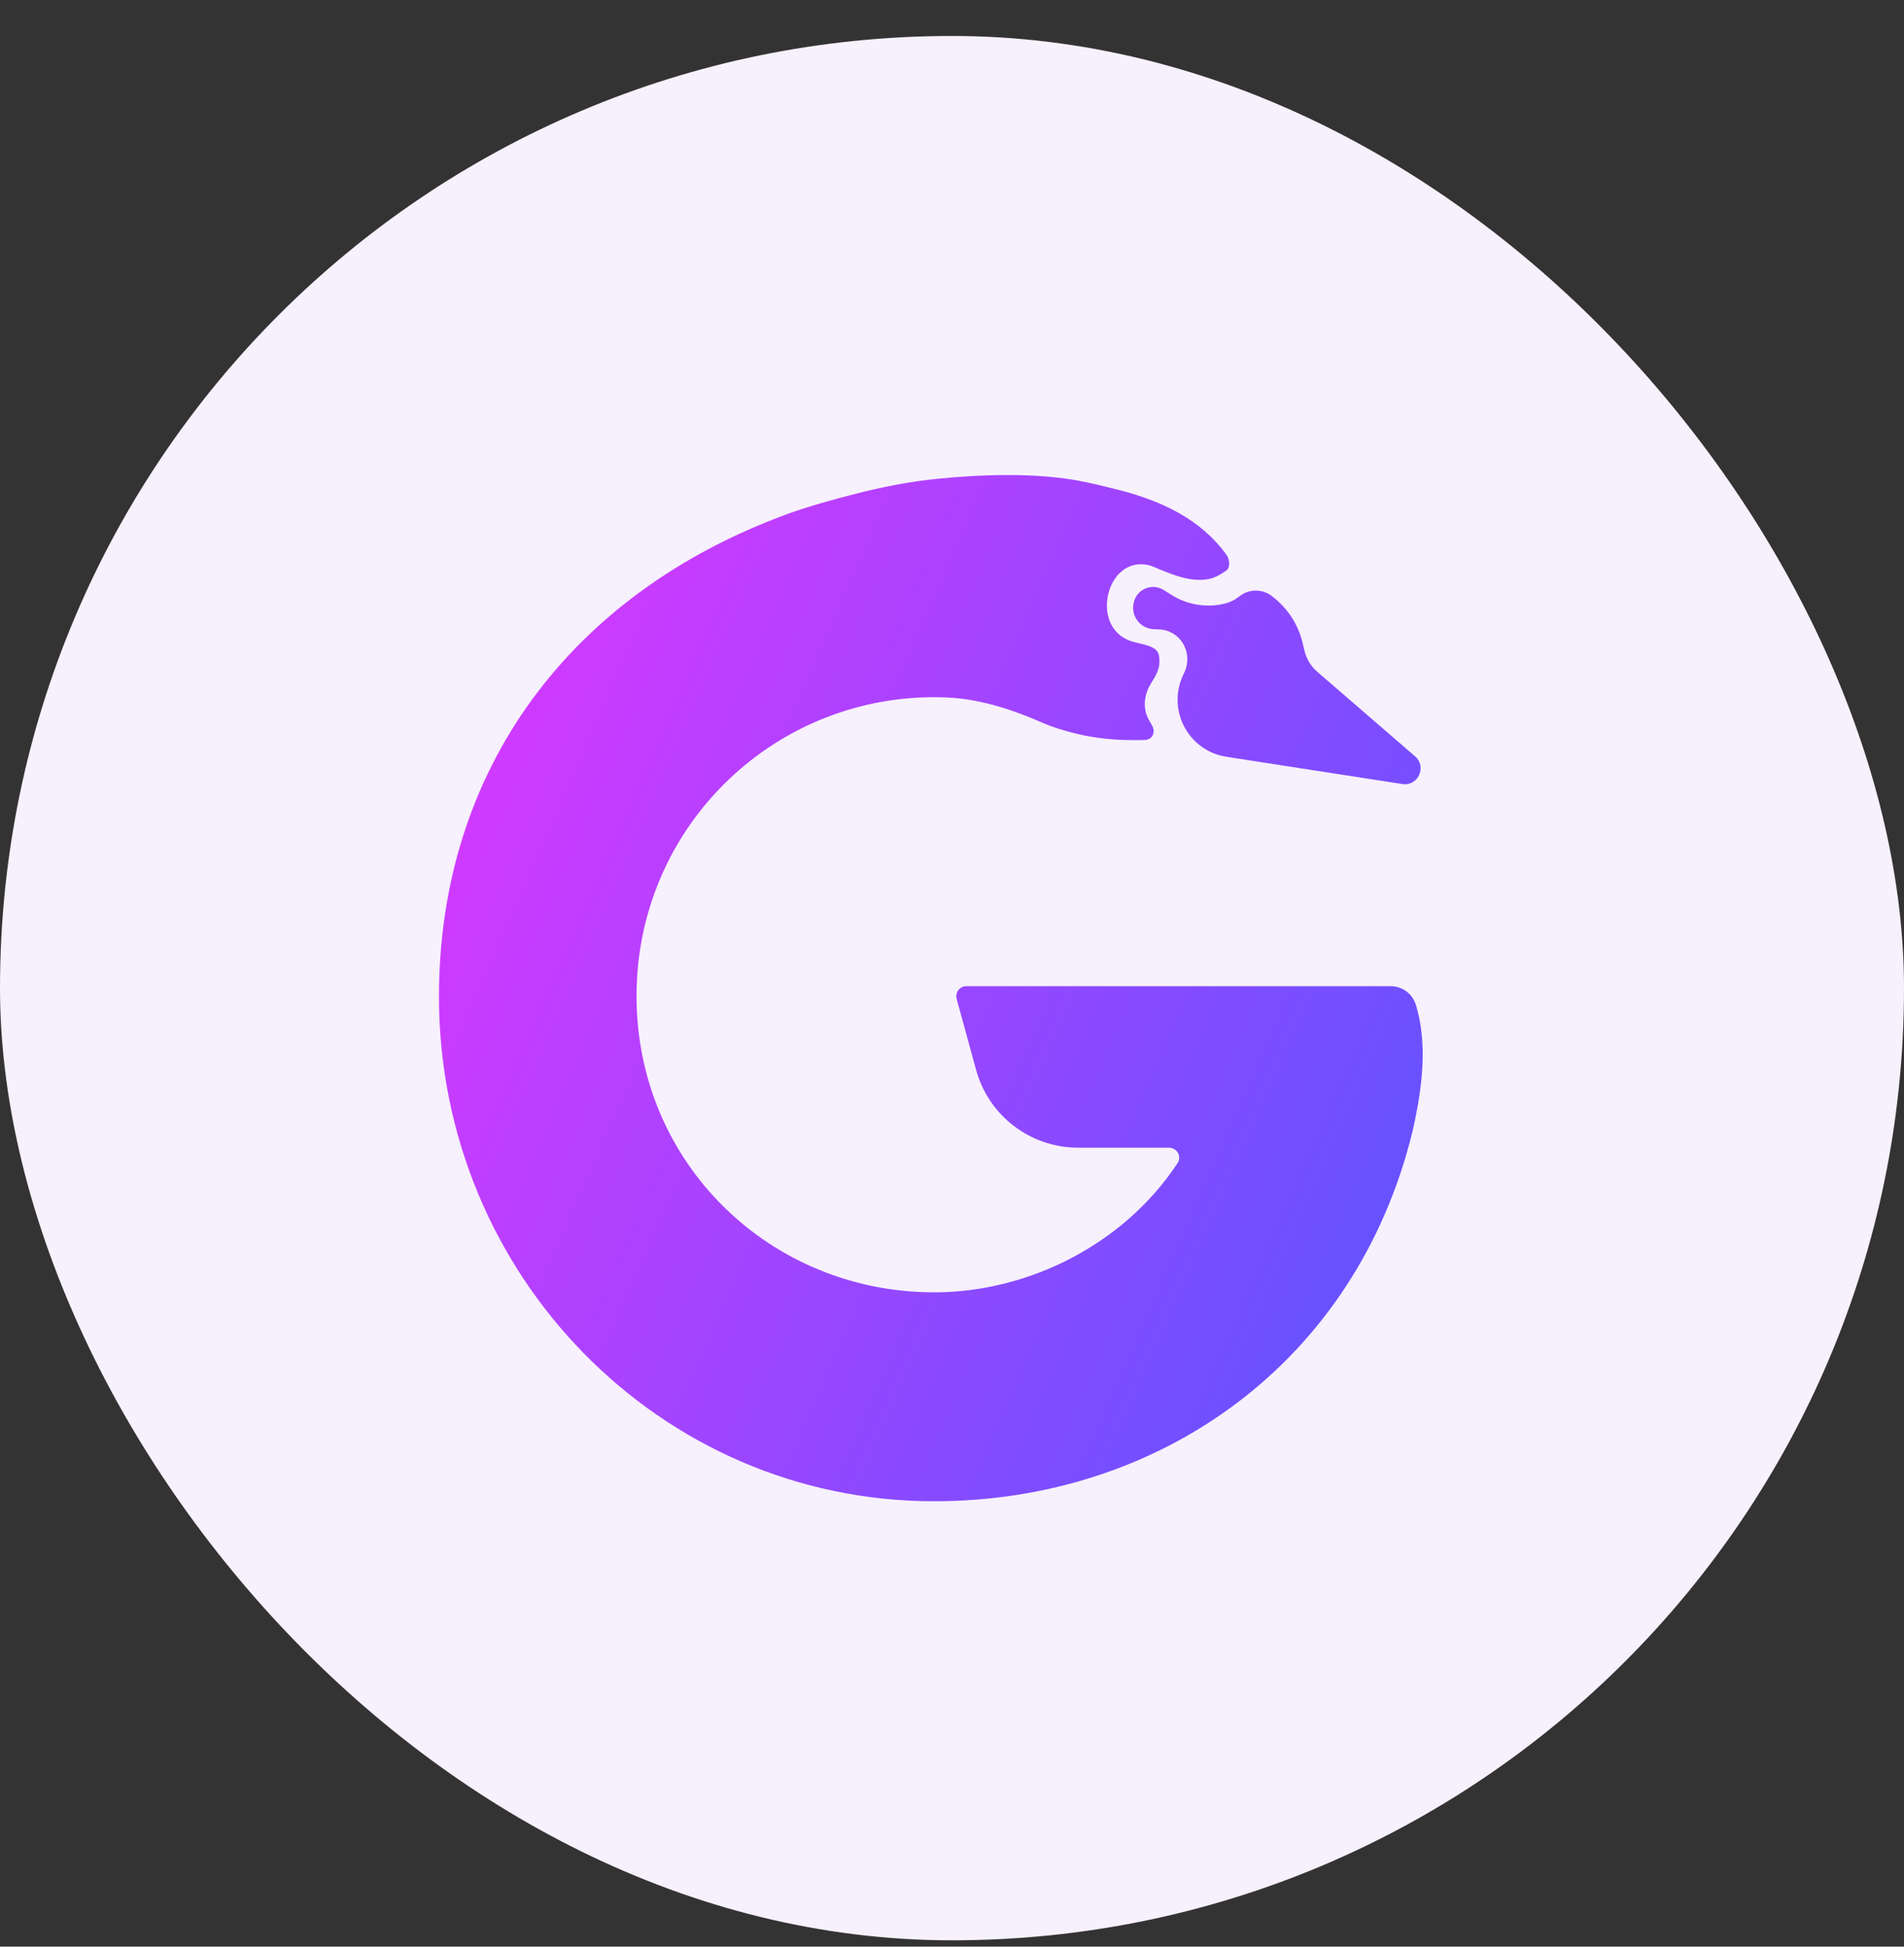 <svg width="45" height="46" viewBox="0 0 45 46" fill="none" xmlns="http://www.w3.org/2000/svg">
<rect x="0" y="0" width="45" height="46" fill="#333333" stroke="none"/>
<rect y="0.85" width="45" height="45" rx="22.5" fill="#F7F0FD"/>
<g clip-path="url(#clip0_16832_137)">
<path fill-rule="evenodd" clip-rule="evenodd" d="M26.416 11.571C26.108 11.493 25.81 11.422 25.586 11.377C24.461 11.151 23.084 11.221 22.171 11.312C21.506 11.378 20.851 11.507 20.204 11.673C19.697 11.802 19.088 11.972 18.619 12.143C13.464 14.027 10.375 18.199 10.375 23.55C10.375 30.136 15.612 35.475 22.073 35.475C27.439 35.475 32.044 32.181 33.378 26.758C33.399 26.674 33.419 26.582 33.439 26.487C33.624 25.585 33.731 24.634 33.466 23.752C33.386 23.485 33.144 23.304 32.87 23.304H22.835C22.813 23.304 22.791 23.307 22.769 23.313C22.645 23.35 22.575 23.483 22.611 23.608L23.069 25.28C23.366 26.366 24.354 27.12 25.48 27.12H27.626C27.817 27.12 27.936 27.326 27.831 27.485C26.563 29.407 24.306 30.538 22.078 30.538C18.202 30.538 15.044 27.489 15.044 23.538C15.044 19.586 18.225 16.475 22.078 16.475C22.134 16.475 22.191 16.476 22.247 16.477C23.087 16.489 23.895 16.752 24.665 17.09C24.854 17.174 25.096 17.248 25.318 17.307C25.726 17.415 26.145 17.472 26.566 17.485C26.732 17.49 26.909 17.492 27.066 17.485C27.233 17.478 27.317 17.302 27.235 17.156L27.152 17.009C26.995 16.731 27.043 16.392 27.218 16.125C27.316 15.975 27.39 15.823 27.399 15.697C27.405 15.627 27.403 15.561 27.393 15.499C27.364 15.305 27.142 15.253 26.928 15.203C26.858 15.186 26.788 15.17 26.727 15.149C26.695 15.138 26.661 15.124 26.625 15.107C25.788 14.707 26.168 13.198 27.084 13.343C27.145 13.352 27.206 13.369 27.265 13.394L27.406 13.453C27.777 13.607 28.165 13.755 28.56 13.684C28.685 13.661 28.826 13.594 28.983 13.483C29.082 13.412 29.062 13.213 28.99 13.114C28.373 12.26 27.438 11.829 26.416 11.571ZM31.131 15.873L33.444 17.872C33.73 18.119 33.515 18.585 33.143 18.527L28.985 17.883C28.095 17.745 27.581 16.793 27.954 15.972L27.997 15.877C28.083 15.687 28.083 15.468 27.997 15.278C27.89 15.041 27.659 14.885 27.401 14.873L27.262 14.867C26.945 14.852 26.72 14.551 26.795 14.242L26.799 14.227C26.875 13.917 27.231 13.772 27.502 13.941L27.695 14.062C28.064 14.292 28.51 14.366 28.933 14.267C29.06 14.237 29.179 14.18 29.282 14.1L29.298 14.087C29.528 13.908 29.852 13.912 30.077 14.098L30.135 14.146C30.459 14.414 30.688 14.78 30.786 15.19L30.832 15.382C30.878 15.573 30.983 15.744 31.131 15.873Z" fill="url(#paint0_linear_16832_137)"/>
</g>
<defs>
<linearGradient id="paint0_linear_16832_137" x1="33.625" y1="35.475" x2="5.207" y2="22.966" gradientUnits="userSpaceOnUse">
<stop stop-color="#5855FF"/>
<stop offset="1" stop-color="#E036FF"/>
</linearGradient>
<clipPath id="clip0_16832_137">
<rect width="25" height="25" fill="white" transform="translate(9.5 10.85)"/>
</clipPath>
</defs>
</svg>
